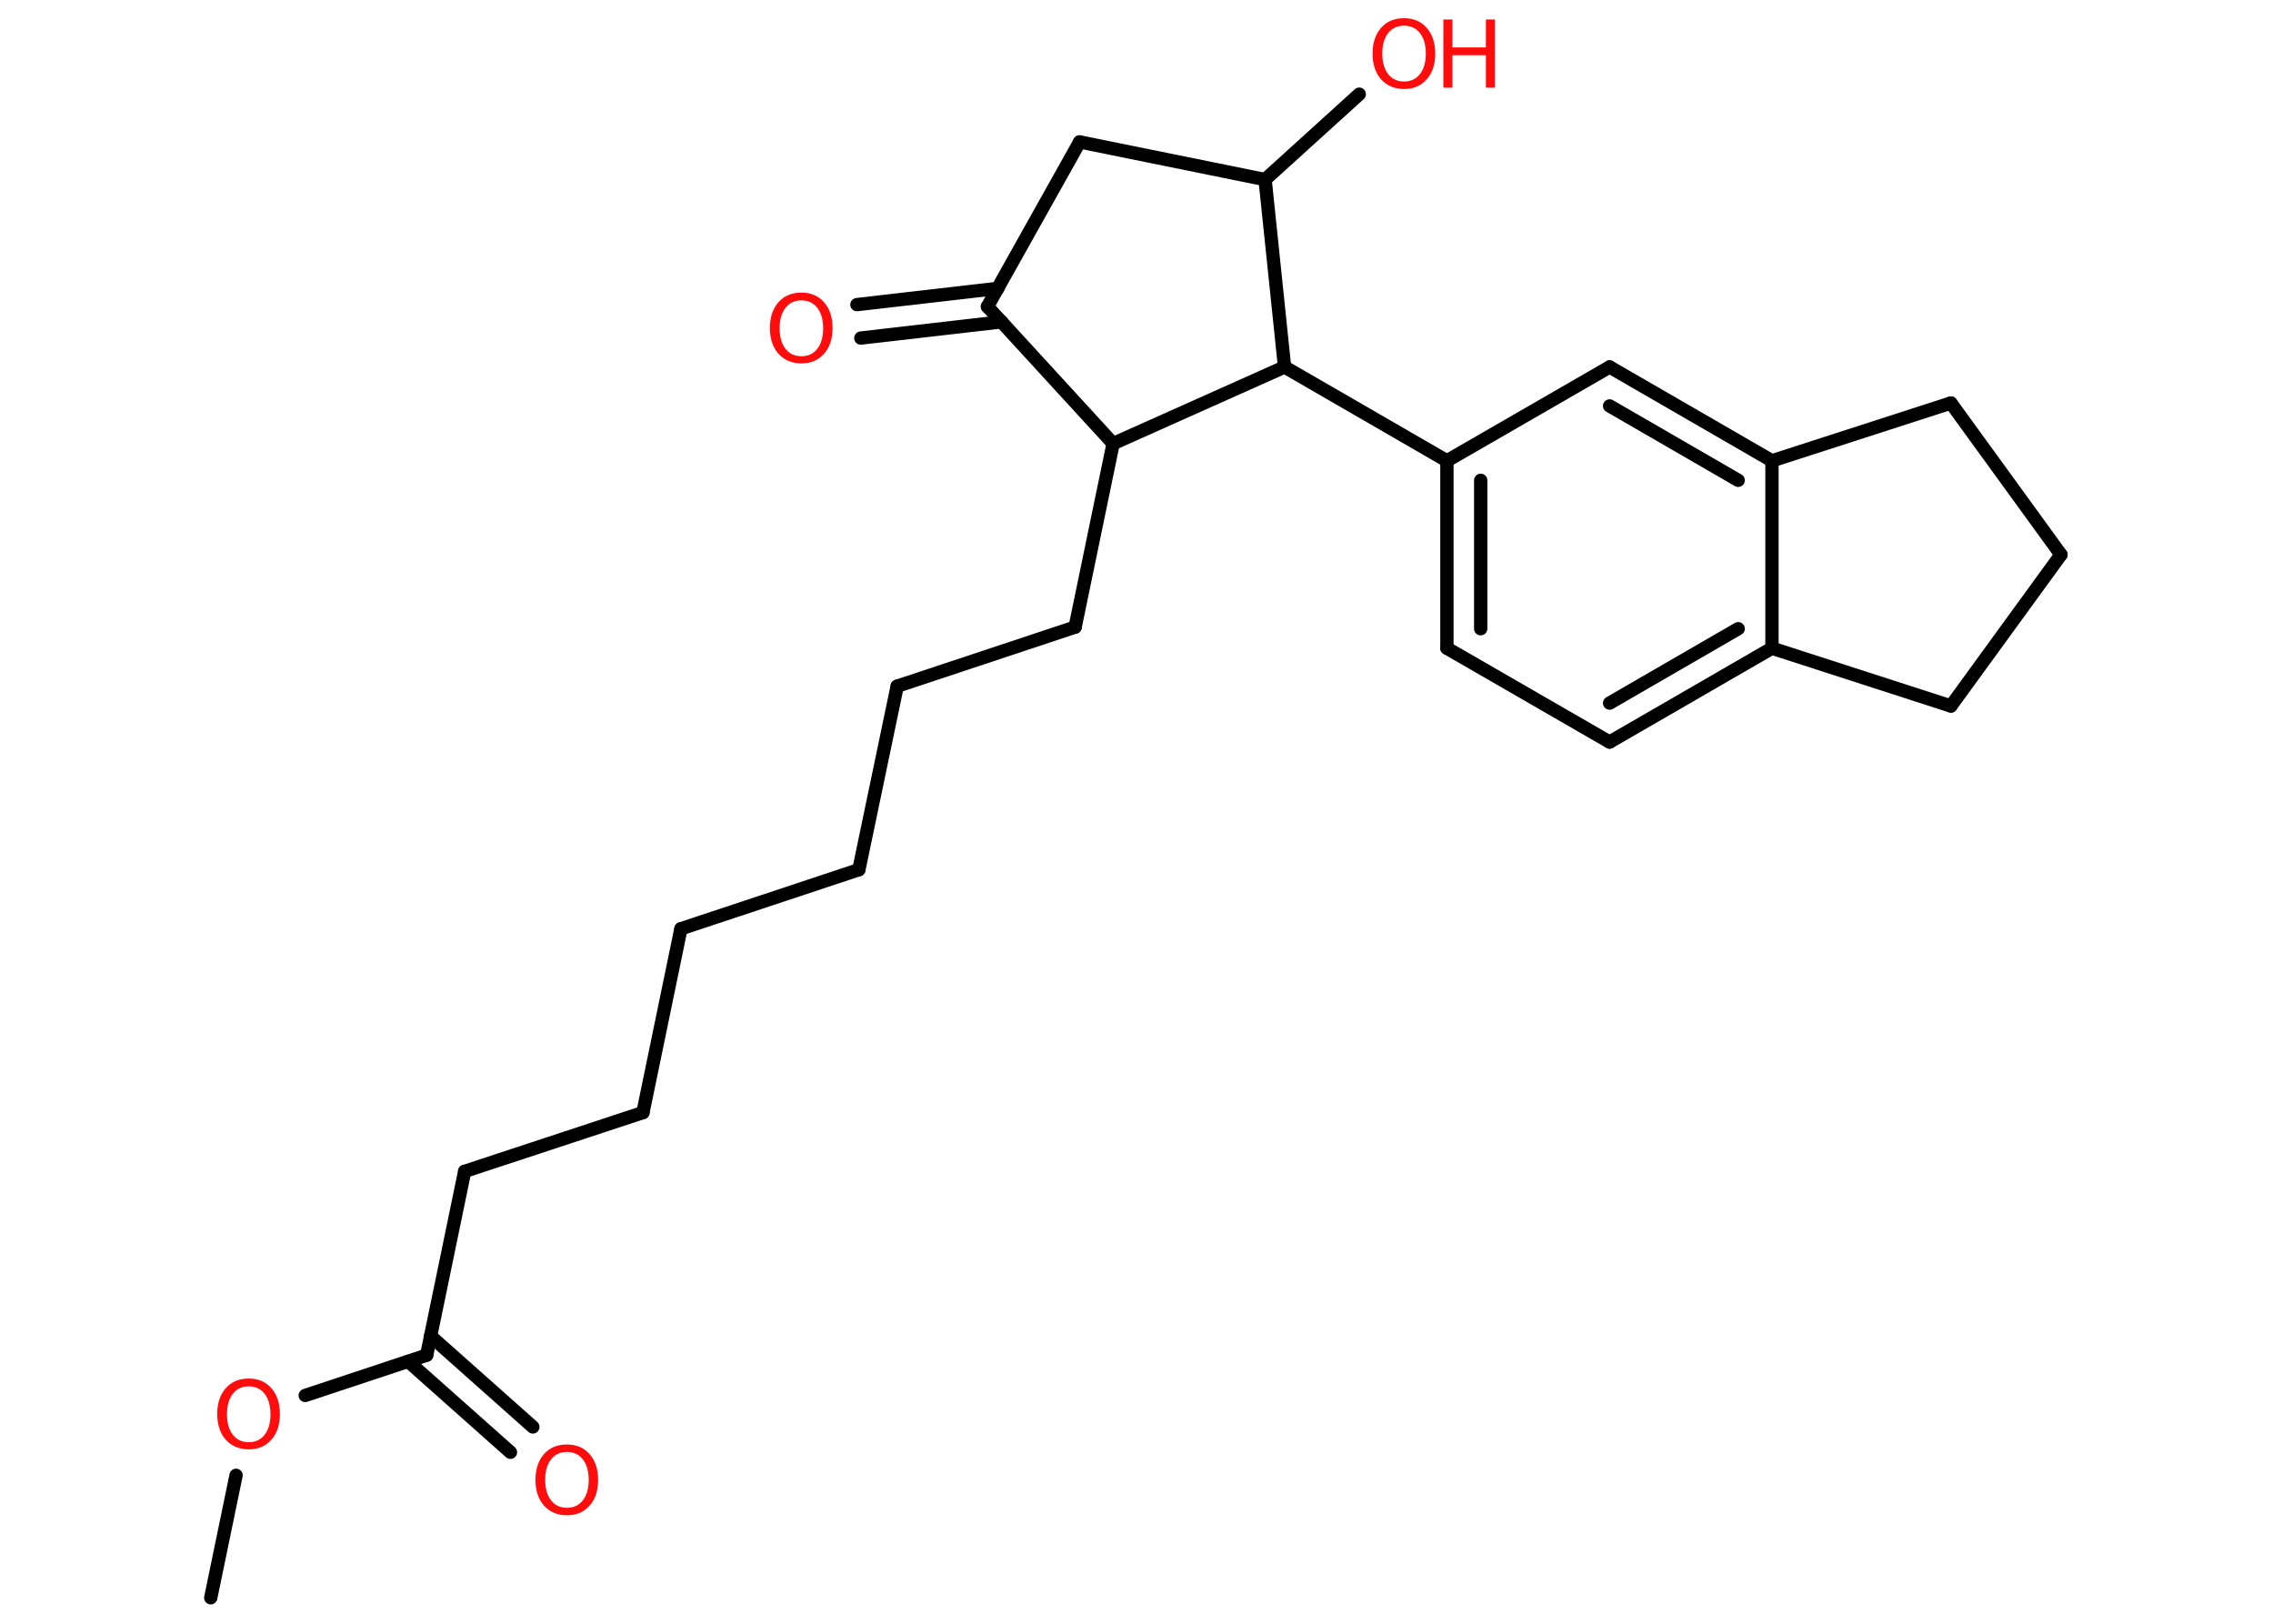 <?xml version='1.0' encoding='UTF-8'?>
<!DOCTYPE svg PUBLIC "-//W3C//DTD SVG 1.1//EN" "http://www.w3.org/Graphics/SVG/1.1/DTD/svg11.dtd">
<svg version='1.2' xmlns='http://www.w3.org/2000/svg' xmlns:xlink='http://www.w3.org/1999/xlink' width='70.0mm' height='50.0mm' viewBox='0 0 70.0 50.0'>
  <desc>Generated by the Chemistry Development Kit (http://github.com/cdk)</desc>
  <g stroke-linecap='round' stroke-linejoin='round' stroke='#000000' stroke-width='.41' fill='#FF0D0D'>
    <rect x='.0' y='.0' width='70.0' height='50.0' fill='#FFFFFF' stroke='none'/>
    <g id='mol1' class='mol'>
      <line id='mol1bnd1' class='bond' x1='6.49' y1='49.2' x2='7.27' y2='45.43'/>
      <line id='mol1bnd2' class='bond' x1='9.4' y1='42.97' x2='13.14' y2='41.73'/>
      <g id='mol1bnd3' class='bond'>
        <line x1='13.26' y1='41.14' x2='16.41' y2='43.94'/>
        <line x1='12.57' y1='41.92' x2='15.72' y2='44.72'/>
      </g>
      <line id='mol1bnd4' class='bond' x1='13.14' y1='41.73' x2='14.31' y2='36.07'/>
      <line id='mol1bnd5' class='bond' x1='14.31' y1='36.07' x2='19.8' y2='34.26'/>
      <line id='mol1bnd6' class='bond' x1='19.8' y1='34.26' x2='20.97' y2='28.6'/>
      <line id='mol1bnd7' class='bond' x1='20.97' y1='28.6' x2='26.45' y2='26.78'/>
      <line id='mol1bnd8' class='bond' x1='26.45' y1='26.78' x2='27.63' y2='21.13'/>
      <line id='mol1bnd9' class='bond' x1='27.63' y1='21.13' x2='33.11' y2='19.31'/>
      <line id='mol1bnd10' class='bond' x1='33.11' y1='19.31' x2='34.28' y2='13.66'/>
      <line id='mol1bnd11' class='bond' x1='34.28' y1='13.66' x2='30.41' y2='9.44'/>
      <g id='mol1bnd12' class='bond'>
        <line x1='30.85' y1='9.91' x2='26.51' y2='10.41'/>
        <line x1='30.73' y1='8.88' x2='26.39' y2='9.38'/>
      </g>
      <line id='mol1bnd13' class='bond' x1='30.41' y1='9.44' x2='33.25' y2='4.37'/>
      <line id='mol1bnd14' class='bond' x1='33.25' y1='4.37' x2='38.96' y2='5.53'/>
      <line id='mol1bnd15' class='bond' x1='38.96' y1='5.53' x2='41.86' y2='2.9'/>
      <line id='mol1bnd16' class='bond' x1='38.96' y1='5.53' x2='39.56' y2='11.3'/>
      <line id='mol1bnd17' class='bond' x1='34.28' y1='13.66' x2='39.56' y2='11.3'/>
      <line id='mol1bnd18' class='bond' x1='39.56' y1='11.3' x2='44.56' y2='14.19'/>
      <g id='mol1bnd19' class='bond'>
        <line x1='44.56' y1='14.19' x2='44.56' y2='19.96'/>
        <line x1='45.6' y1='14.79' x2='45.6' y2='19.36'/>
      </g>
      <line id='mol1bnd20' class='bond' x1='44.56' y1='19.96' x2='49.57' y2='22.85'/>
      <g id='mol1bnd21' class='bond'>
        <line x1='49.57' y1='22.85' x2='54.57' y2='19.96'/>
        <line x1='49.57' y1='21.65' x2='53.53' y2='19.36'/>
      </g>
      <line id='mol1bnd22' class='bond' x1='54.57' y1='19.96' x2='54.57' y2='14.19'/>
      <g id='mol1bnd23' class='bond'>
        <line x1='54.57' y1='14.19' x2='49.57' y2='11.3'/>
        <line x1='53.53' y1='14.79' x2='49.57' y2='12.5'/>
      </g>
      <line id='mol1bnd24' class='bond' x1='44.56' y1='14.19' x2='49.57' y2='11.3'/>
      <line id='mol1bnd25' class='bond' x1='54.57' y1='14.19' x2='60.08' y2='12.41'/>
      <line id='mol1bnd26' class='bond' x1='60.08' y1='12.41' x2='63.47' y2='17.08'/>
      <line id='mol1bnd27' class='bond' x1='63.47' y1='17.08' x2='60.08' y2='21.74'/>
      <line id='mol1bnd28' class='bond' x1='54.57' y1='19.96' x2='60.08' y2='21.74'/>
      <path id='mol1atm2' class='atom' d='M7.66 42.69q-.31 .0 -.49 .23q-.18 .23 -.18 .63q.0 .4 .18 .63q.18 .23 .49 .23q.31 .0 .49 -.23q.18 -.23 .18 -.63q.0 -.4 -.18 -.63q-.18 -.23 -.49 -.23zM7.66 42.45q.44 .0 .7 .3q.26 .3 .26 .79q.0 .5 -.26 .79q-.26 .3 -.7 .3q-.44 .0 -.71 -.3q-.26 -.3 -.26 -.79q.0 -.49 .26 -.79q.26 -.3 .71 -.3z' stroke='none'/>
      <path id='mol1atm4' class='atom' d='M17.46 44.71q-.31 .0 -.49 .23q-.18 .23 -.18 .63q.0 .4 .18 .63q.18 .23 .49 .23q.31 .0 .49 -.23q.18 -.23 .18 -.63q.0 -.4 -.18 -.63q-.18 -.23 -.49 -.23zM17.46 44.48q.44 .0 .7 .3q.26 .3 .26 .79q.0 .5 -.26 .79q-.26 .3 -.7 .3q-.44 .0 -.71 -.3q-.26 -.3 -.26 -.79q.0 -.49 .26 -.79q.26 -.3 .71 -.3z' stroke='none'/>
      <path id='mol1atm13' class='atom' d='M24.68 9.25q-.31 .0 -.49 .23q-.18 .23 -.18 .63q.0 .4 .18 .63q.18 .23 .49 .23q.31 .0 .49 -.23q.18 -.23 .18 -.63q.0 -.4 -.18 -.63q-.18 -.23 -.49 -.23zM24.68 9.01q.44 .0 .7 .3q.26 .3 .26 .79q.0 .5 -.26 .79q-.26 .3 -.7 .3q-.44 .0 -.71 -.3q-.26 -.3 -.26 -.79q.0 -.49 .26 -.79q.26 -.3 .71 -.3z' stroke='none'/>
      <g id='mol1atm16' class='atom'>
        <path d='M43.24 .79q-.31 .0 -.49 .23q-.18 .23 -.18 .63q.0 .4 .18 .63q.18 .23 .49 .23q.31 .0 .49 -.23q.18 -.23 .18 -.63q.0 -.4 -.18 -.63q-.18 -.23 -.49 -.23zM43.24 .56q.44 .0 .7 .3q.26 .3 .26 .79q.0 .5 -.26 .79q-.26 .3 -.7 .3q-.44 .0 -.71 -.3q-.26 -.3 -.26 -.79q.0 -.49 .26 -.79q.26 -.3 .71 -.3z' stroke='none'/>
        <path d='M44.45 .6h.28v.86h1.03v-.86h.28v2.1h-.28v-1.0h-1.03v1.0h-.28v-2.1z' stroke='none'/>
      </g>
    </g>
  </g>
</svg>
